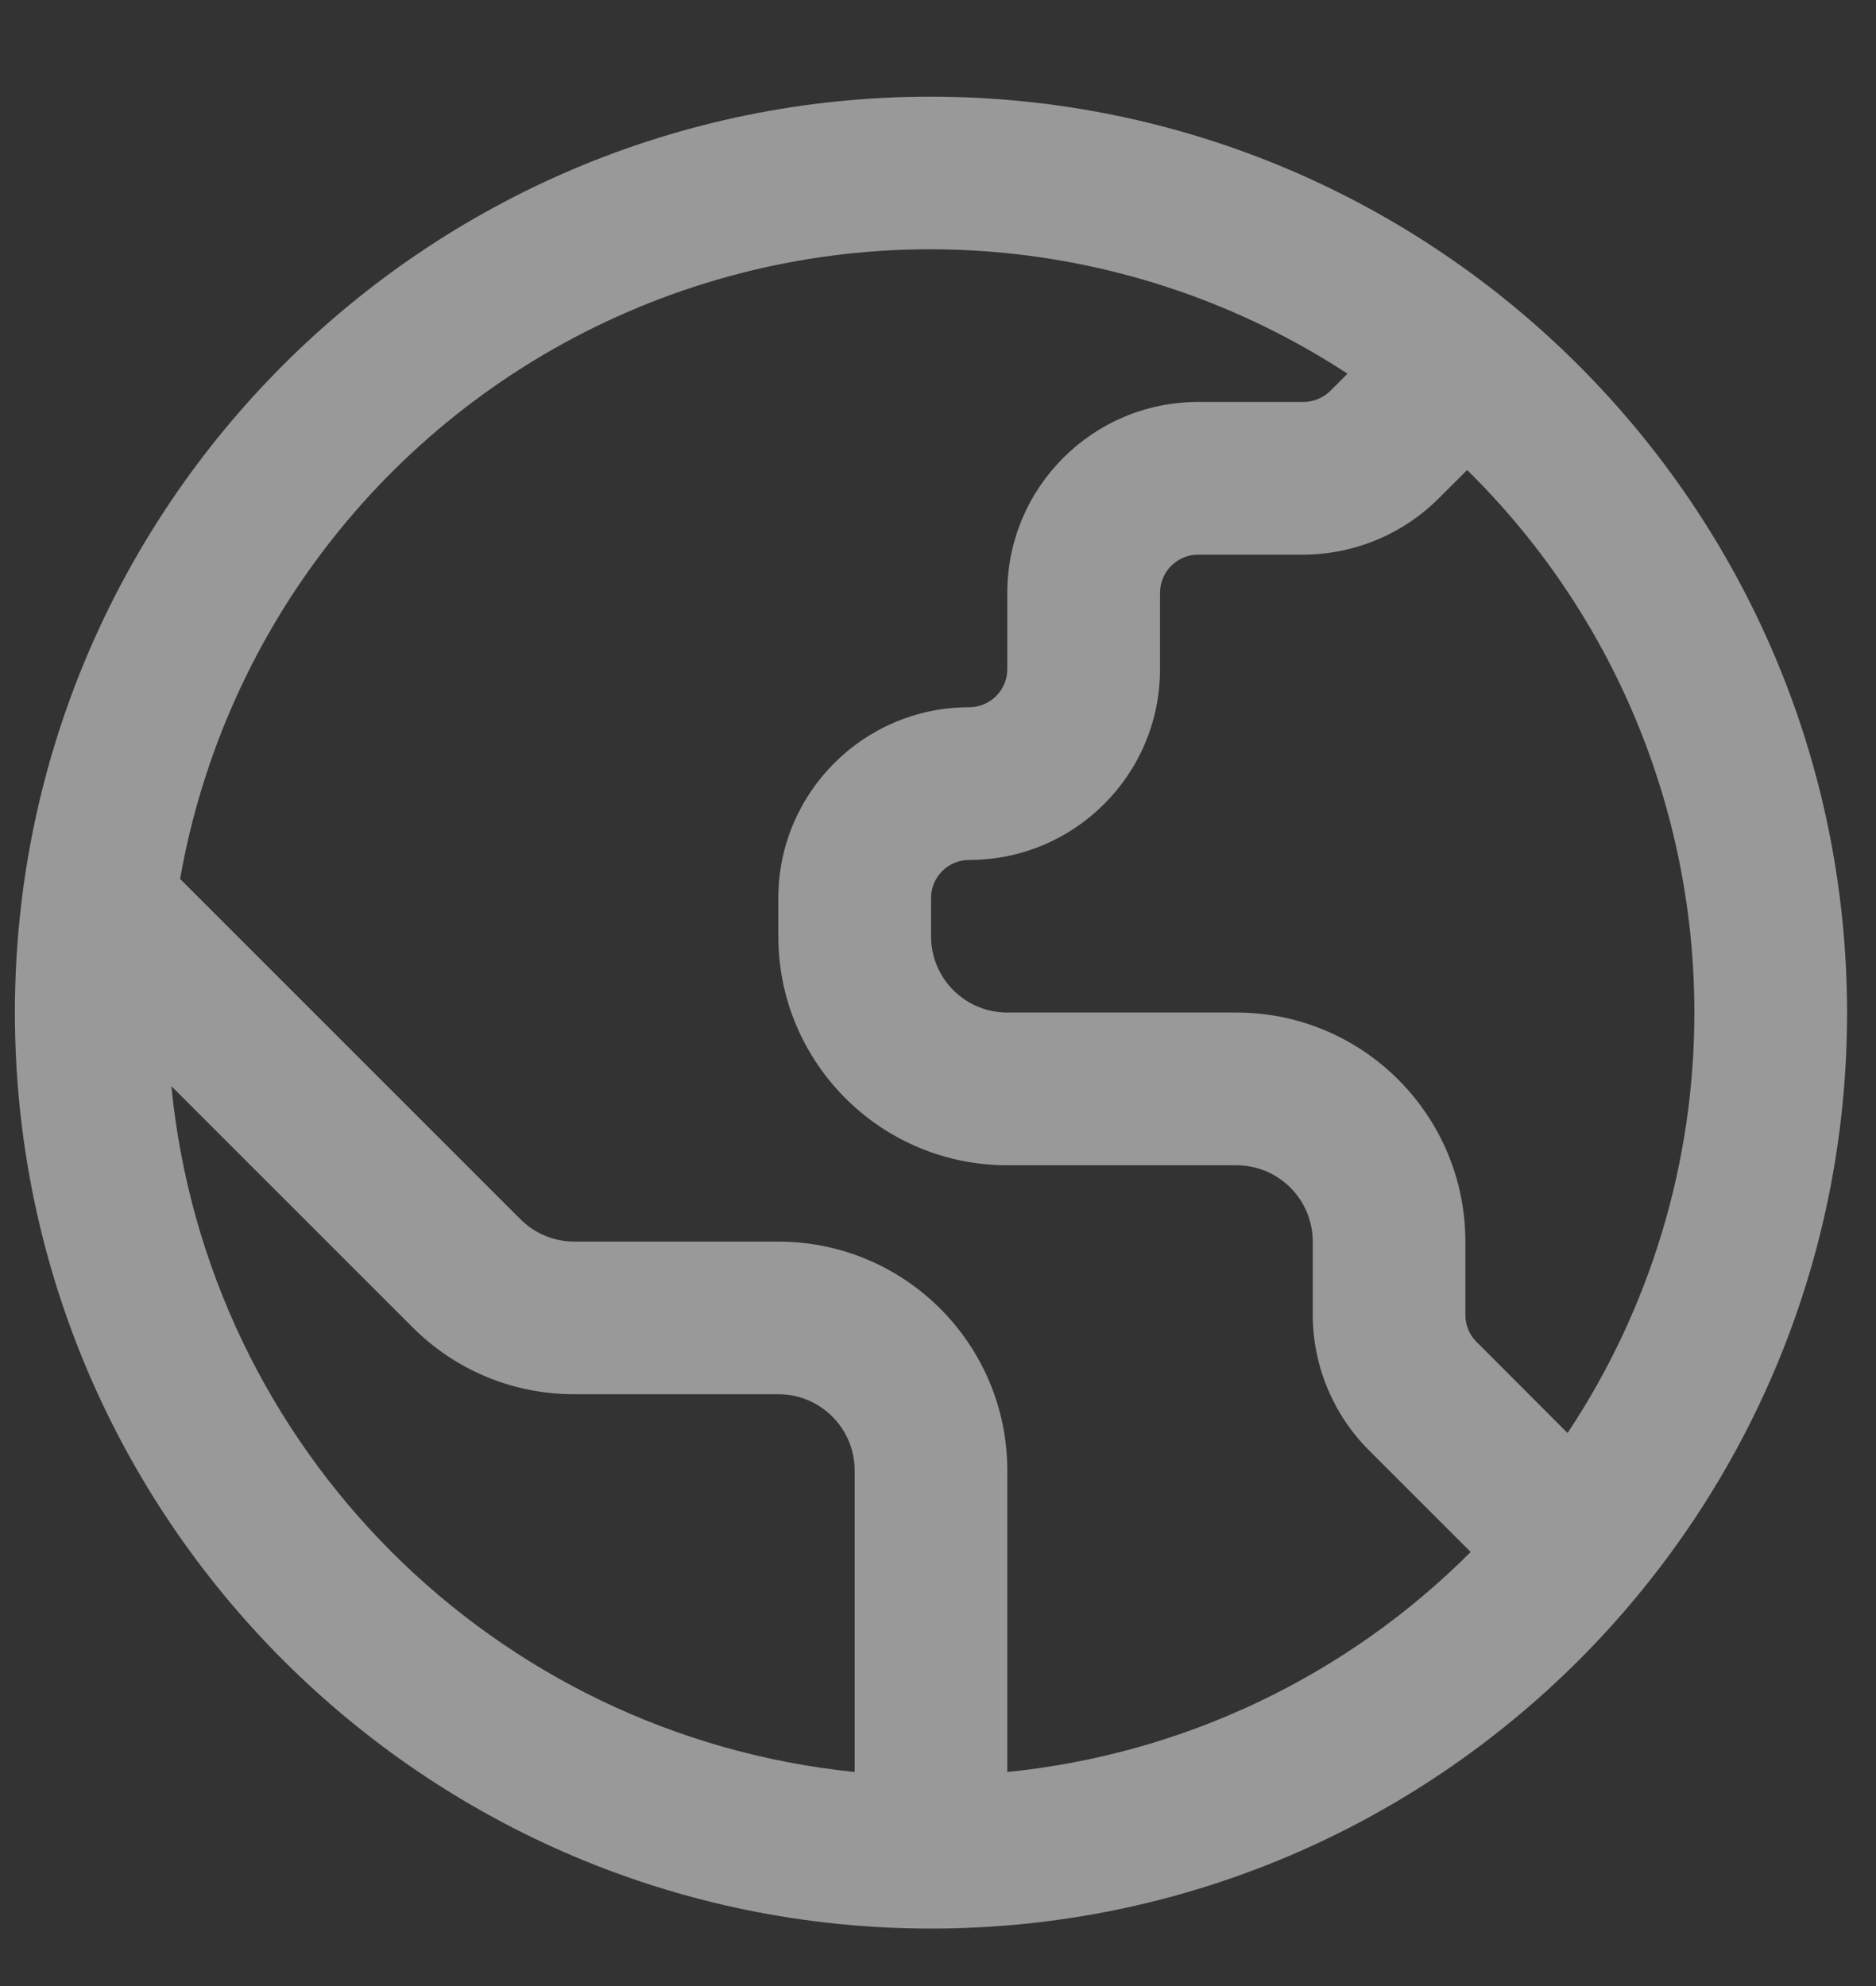 <svg width="17" height="18" viewBox="0 0 17 18" fill="none" xmlns="http://www.w3.org/2000/svg">
<rect x="0" y="0" width="17" height="18" fill="#333333" stroke="none"/>
<path opacity="0.5" d="M8.437 0.876C3.852 0.876 0.135 4.593 0.135 9.177C0.135 13.762 3.852 17.479 8.437 17.479C13.021 17.479 16.738 13.762 16.738 9.177C16.733 4.595 13.019 0.881 8.437 0.876ZM15.354 9.177C15.355 10.533 14.955 11.859 14.205 12.988L13.38 12.162C13.315 12.098 13.279 12.01 13.279 11.918V11.253C13.279 10.107 12.35 9.177 11.204 9.177H9.128C8.746 9.177 8.437 8.868 8.437 8.486V8.14C8.437 7.949 8.591 7.794 8.782 7.794C9.738 7.794 10.512 7.02 10.512 6.064V5.373C10.512 5.182 10.667 5.027 10.858 5.027H11.812C12.27 5.025 12.709 4.844 13.034 4.52L13.295 4.26C14.613 5.556 15.355 7.328 15.354 9.177ZM1.553 9.844L3.737 12.028C4.126 12.419 4.654 12.638 5.205 12.636H7.053C7.435 12.636 7.745 12.946 7.745 13.328V16.06C4.465 15.725 1.875 13.125 1.553 9.844ZM9.128 16.06V13.328C9.128 12.182 8.199 11.253 7.053 11.253H5.205C5.022 11.253 4.845 11.18 4.716 11.05L1.632 7.966C2.034 5.68 3.558 3.749 5.688 2.827C7.818 1.905 10.269 2.116 12.211 3.387L12.056 3.542C11.991 3.606 11.903 3.643 11.812 3.643L10.858 3.643C9.903 3.643 9.128 4.418 9.128 5.373L9.128 6.064C9.128 6.255 8.973 6.41 8.782 6.41C7.827 6.41 7.053 7.185 7.053 8.14V8.486C7.053 9.632 7.982 10.561 9.128 10.561L11.204 10.561C11.586 10.561 11.896 10.871 11.896 11.253V11.918C11.897 12.377 12.079 12.816 12.402 13.141L13.327 14.066C12.2 15.196 10.716 15.901 9.128 16.06Z" fill="white"/>
</svg>
